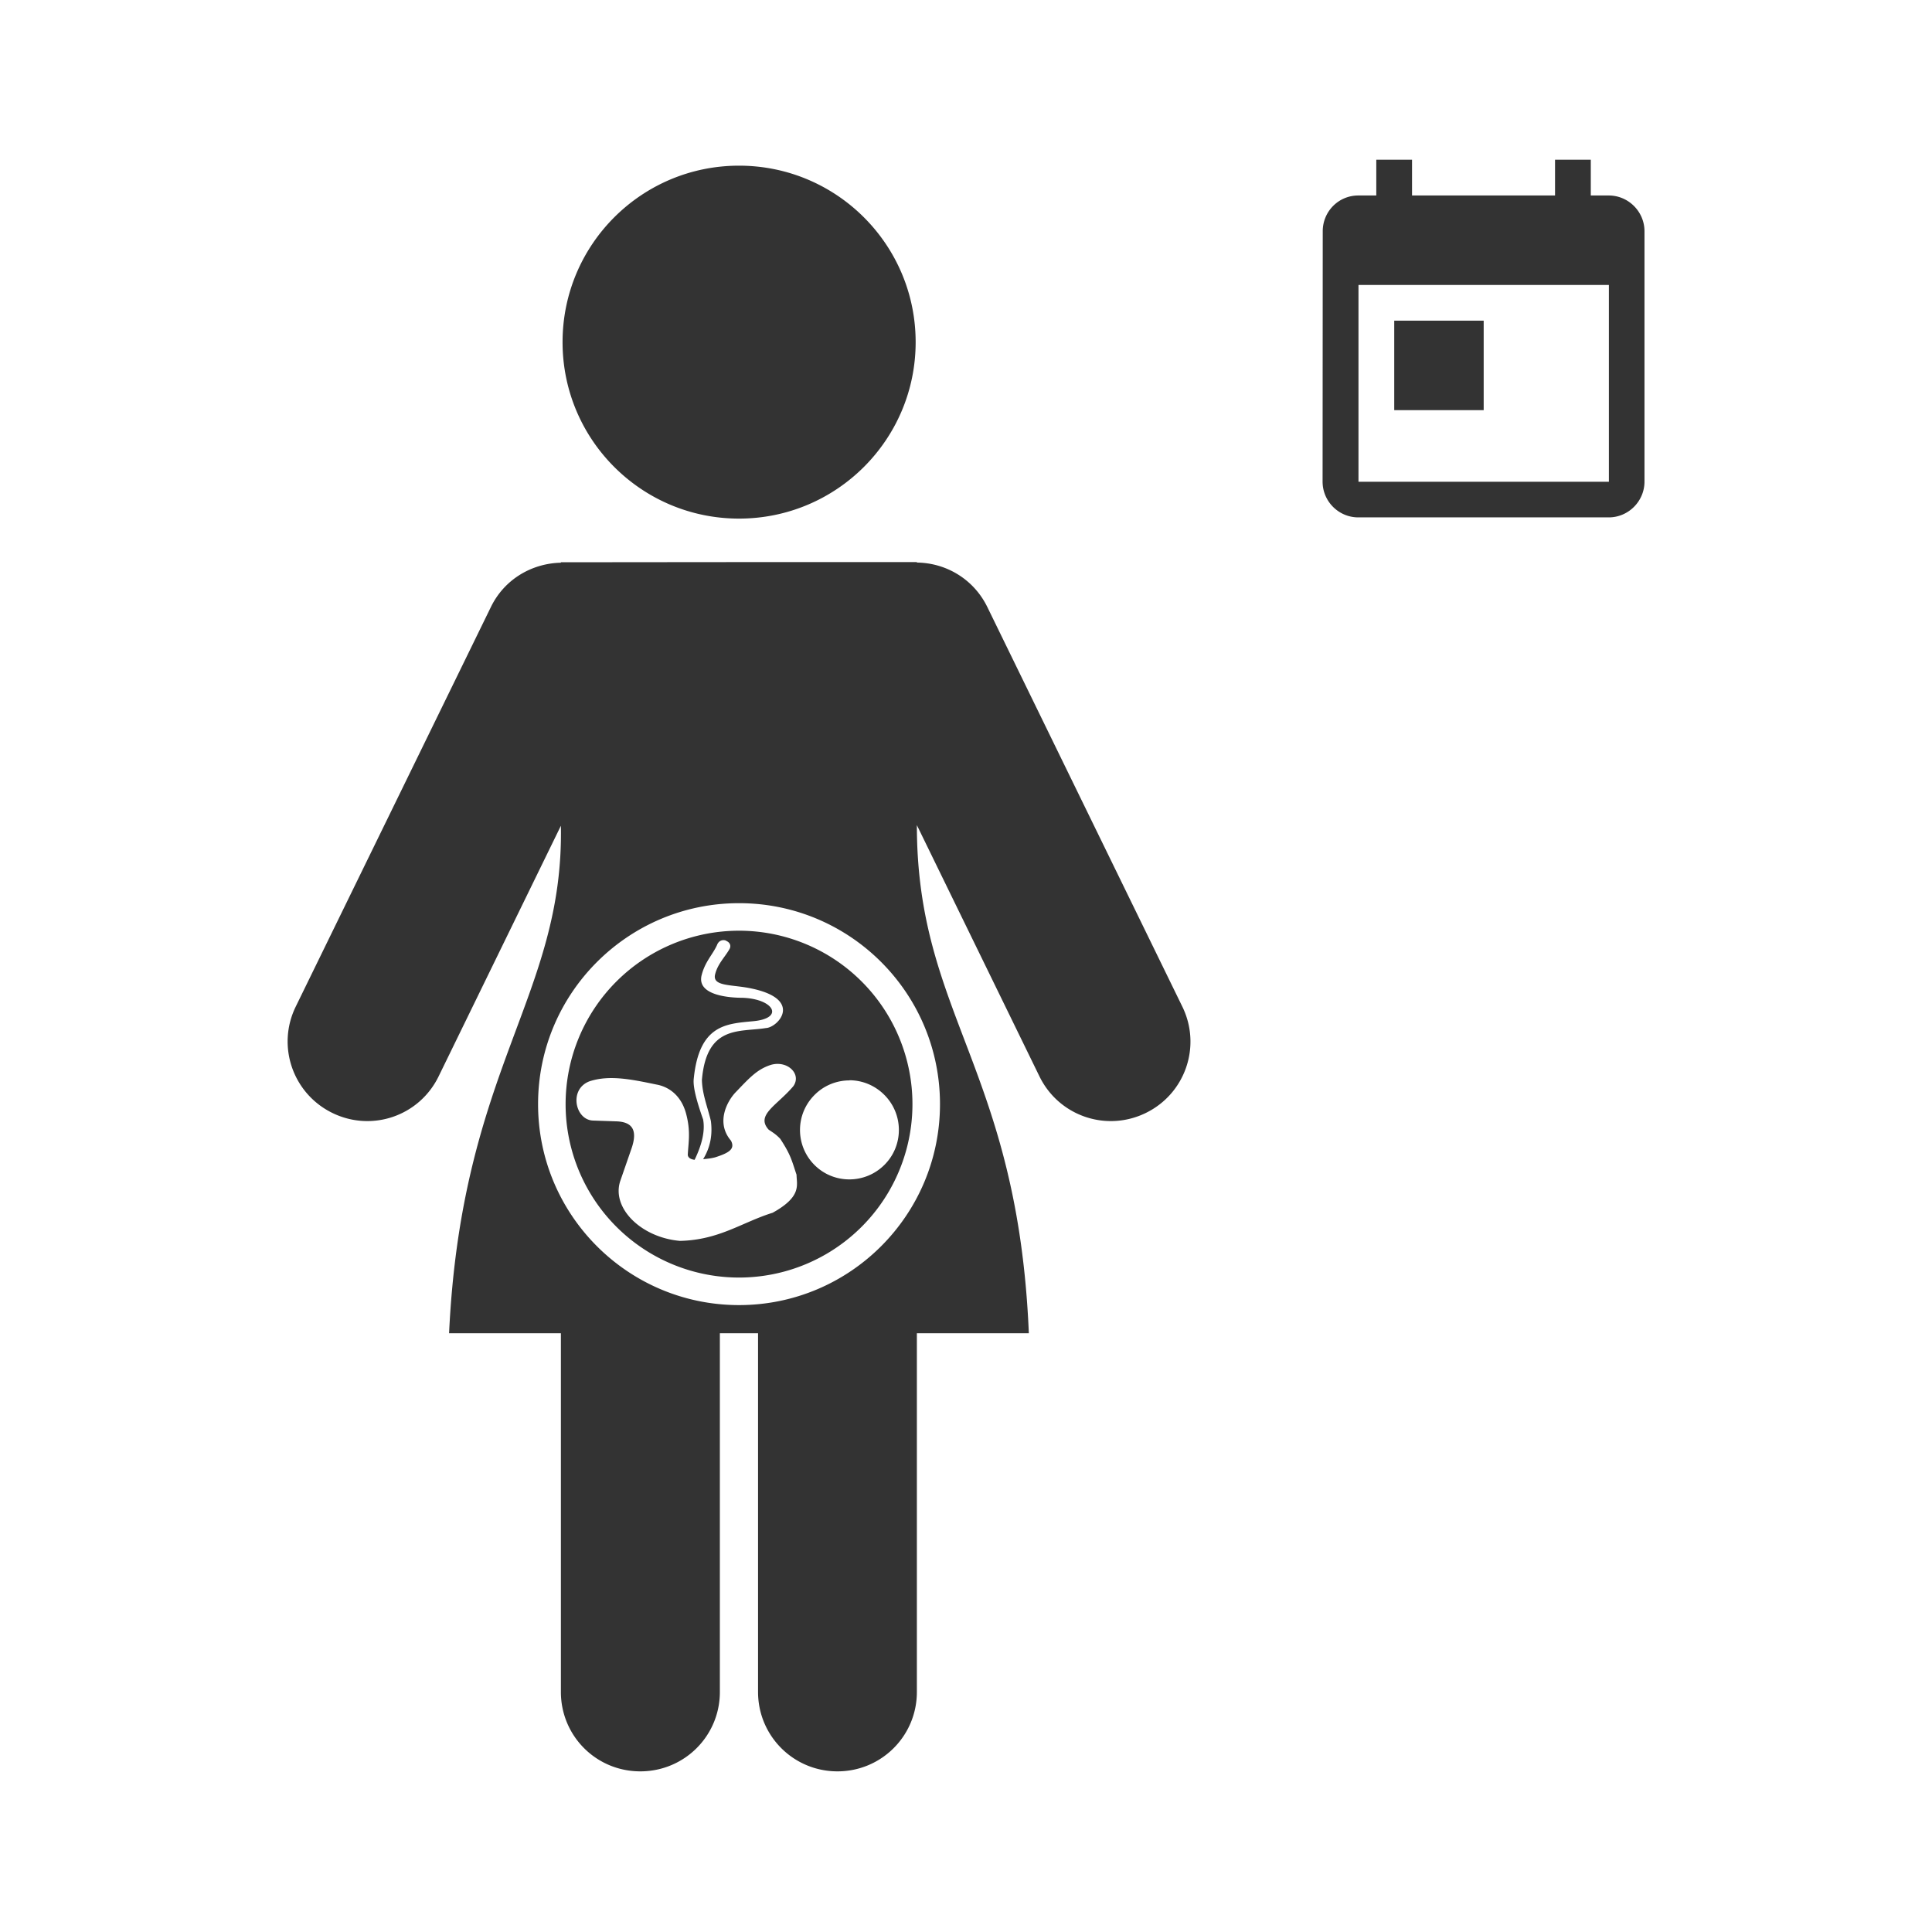 <svg xmlns="http://www.w3.org/2000/svg" xmlns:osb="http://www.openswatchbook.org/uri/2009/osb" id="svg8" width="48" height="48" version="1.1" viewBox="0 0 12.7 12.7"><title id="title4753">UIO-icon</title><g id="layer1" transform="translate(0,-284.3)"><path id="path4800-1" fill="#333" fill-rule="evenodd" stroke-width=".265" d="m9.047 285.35v0.235h-0.118c-0.131 0-0.234 0.106-0.234 0.235l-0.001 1.646c0 0.129 0.105 0.235 0.235 0.235h1.646c0.129 0 0.235-0.106 0.235-0.235v-1.646c0-0.129-0.106-0.235-0.235-0.235h-0.118v-0.235h-0.235v0.235h-0.94v-0.235zm-4.189 0.039c-0.641 0-1.16 0.519-1.16 1.16 0 0.641 0.519 1.16 1.16 1.16 0.641 0 1.161-0.519 1.161-1.16 0-0.641-0.52-1.16-1.161-1.16zm4.072 0.784h1.646v1.294h-1.646zm0.235 0.235v0.588h0.588v-0.588zm-4.422 1.587-1.056 0.001v0.003c-0.19 0.004-0.371 0.108-0.46 0.291l-1.283 2.627c-0.127 0.26-0.019 0.572 0.241 0.699 0.26 0.127 0.571 0.02 0.698-0.24l0.804-1.648c0.02 1.122-0.653 1.591-0.735 3.336h0.735v2.358c0 0.289 0.232 0.522 0.522 0.522s0.523-0.233 0.523-0.522v-2.358h0.251v2.358c0 0.289 0.233 0.522 0.522 0.522 0.289 0 0.522-0.233 0.522-0.522v-2.358h0.736c-0.073-1.74-0.736-2.092-0.736-3.34l0.806 1.652c0.127 0.26 0.439 0.367 0.699 0.24 0.26-0.127 0.367-0.439 0.24-0.699l-1.282-2.627c-0.09-0.184-0.272-0.29-0.463-0.292v-0.003h-1.057zm0.115 2.242c0.73 0 1.321 0.591 1.321 1.321 0 0.73-0.592 1.321-1.321 1.321-0.73 0-1.321-0.592-1.321-1.321 0-0.73 0.592-1.321 1.321-1.321zm0 0.181a1.14 1.14 0 0 0 -1.14 1.139 1.14 1.14 0 0 0 1.14 1.141 1.14 1.14 0 0 0 1.14 -1.141 1.14 1.14 0 0 0 -1.14 -1.139zm-0.084 0.067c0.021 0.008 0.036 0.03 0.02 0.056-0.03 0.052-0.076 0.095-0.093 0.163-0.02 0.078 0.096 0.068 0.214 0.089 0.376 0.068 0.201 0.262 0.119 0.265-0.172 0.028-0.389-0.022-0.42 0.341 0.002 0.094 0.038 0.18 0.059 0.27 0.011 0.085-0.001 0.169-0.051 0.251 0.025-0.003 0.047-0.004 0.078-0.012 0.095-0.03 0.133-0.056 0.105-0.11-0.1-0.117-0.027-0.255 0.027-0.314 0.094-0.098 0.143-0.154 0.235-0.184 0.11-0.032 0.204 0.061 0.148 0.14-0.107 0.127-0.25 0.189-0.162 0.286 0.036 0.024 0.049 0.032 0.076 0.06 0.07 0.107 0.075 0.141 0.107 0.236 0.001 0.068 0.036 0.143-0.157 0.25-0.202 0.063-0.351 0.179-0.609 0.185-0.256-0.022-0.451-0.216-0.393-0.393l0.071-0.205c0.052-0.142-0.002-0.186-0.102-0.188l-0.146-0.005c-0.119-0.002-0.163-0.206-0.025-0.258 0.131-0.043 0.275-0.013 0.439 0.021 0.081 0.014 0.162 0.07 0.195 0.188 0.033 0.121 0.016 0.192 0.012 0.276 0.004 0.02 0.022 0.028 0.045 0.031 0.047-0.097 0.07-0.187 0.056-0.265-0.042-0.119-0.067-0.212-0.062-0.265 0.035-0.36 0.215-0.364 0.39-0.381 0.21-0.019 0.136-0.147-0.069-0.154-0.071 0-0.298-0.011-0.27-0.144 0.022-0.092 0.072-0.137 0.102-0.202 0.011-0.031 0.038-0.038 0.059-0.03zm0.809 0.916c0.083 0 0.166 0.032 0.23 0.096 0.127 0.127 0.128 0.333 0.001 0.46-0.127 0.127-0.333 0.128-0.46 0.001-0.127-0.127-0.127-0.333 0-0.46 0.063-0.064 0.147-0.096 0.23-0.096z"/></g></svg>